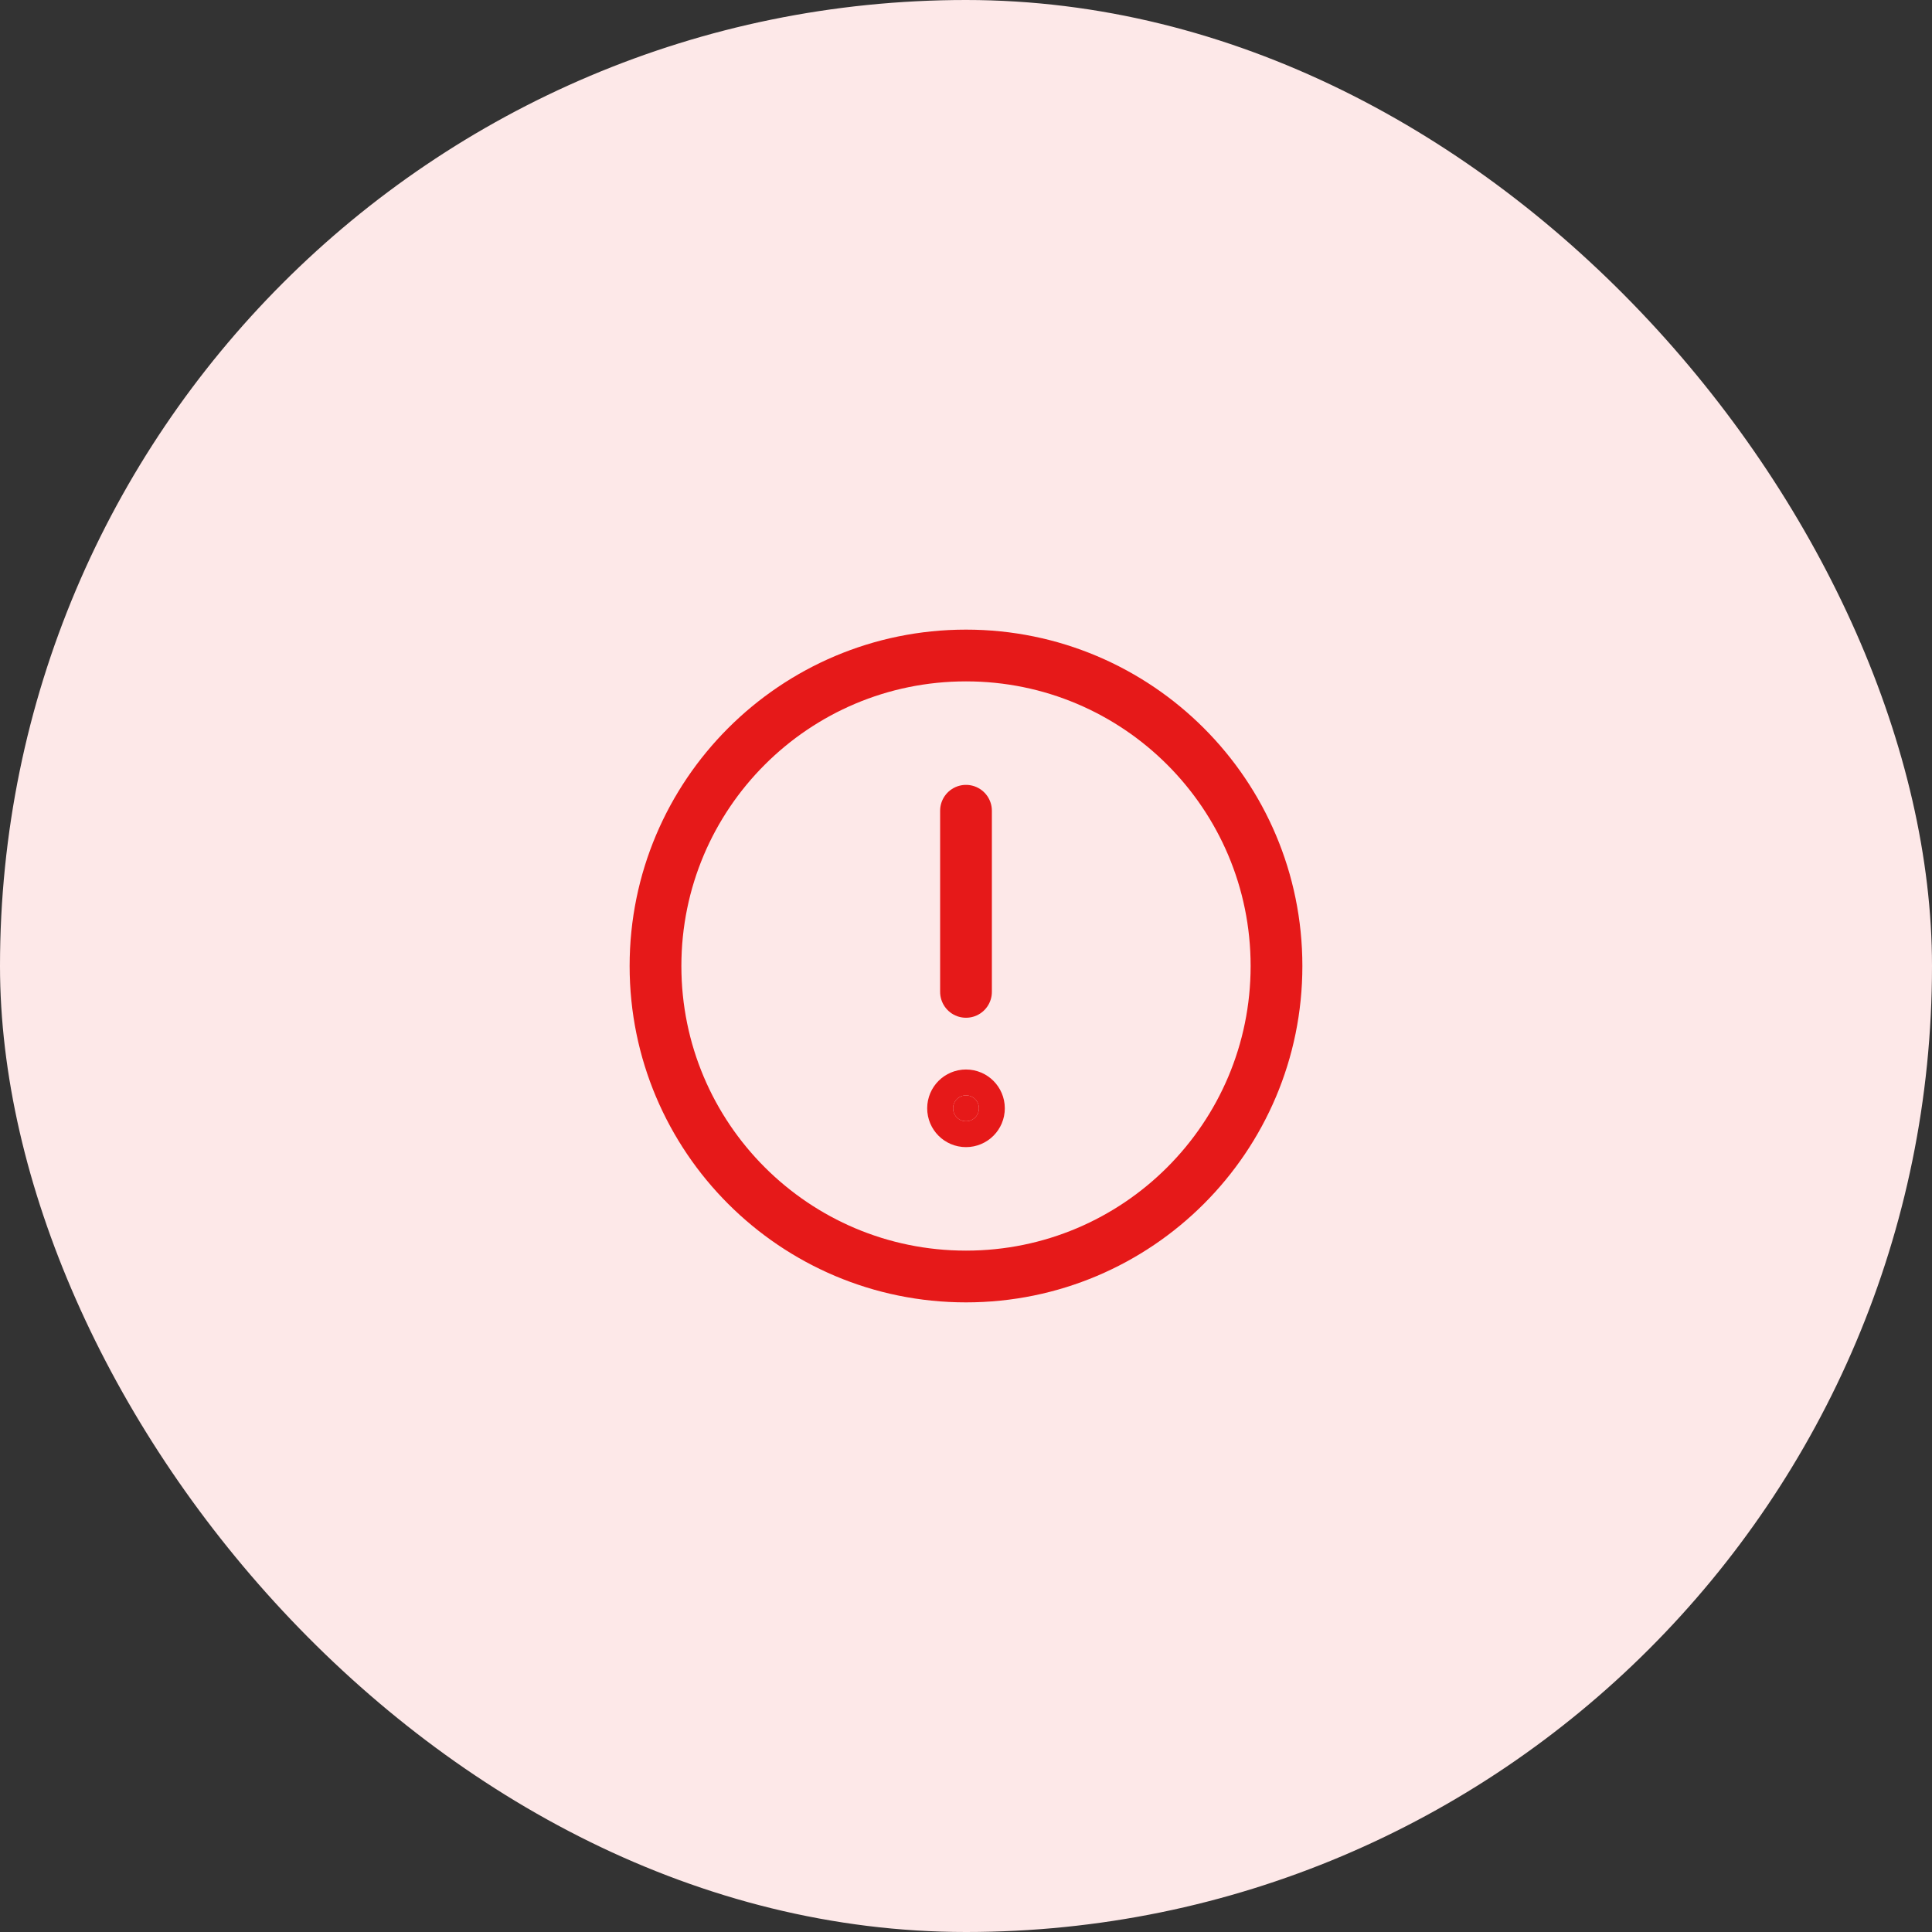 <svg width="56" height="56" viewBox="0 0 56 56" fill="none" xmlns="http://www.w3.org/2000/svg">
<rect x="0" y="0" width="56" height="56" fill="#333333" stroke="none"/>
<rect width="56" height="56" rx="28" fill="#FDE8E8"/>
<path d="M28 37C32.971 37 37 32.971 37 28C37 23.029 32.971 19 28 19C23.029 19 19 23.029 19 28C19 32.971 23.029 37 28 37Z" stroke="#E61919" stroke-width="1.5" stroke-miterlimit="10"/>
<path d="M28 23.5V28.75" stroke="#E61919" stroke-width="1.5" stroke-linecap="round" stroke-linejoin="round"/>
<path d="M28.375 32.125C28.375 32.332 28.207 32.5 28 32.5C27.793 32.5 27.625 32.332 27.625 32.125C27.625 31.918 27.793 31.75 28 31.75C28.207 31.75 28.375 31.918 28.375 32.125Z" fill="#E61919" stroke="#E61919" stroke-width="1.5"/>
</svg>
